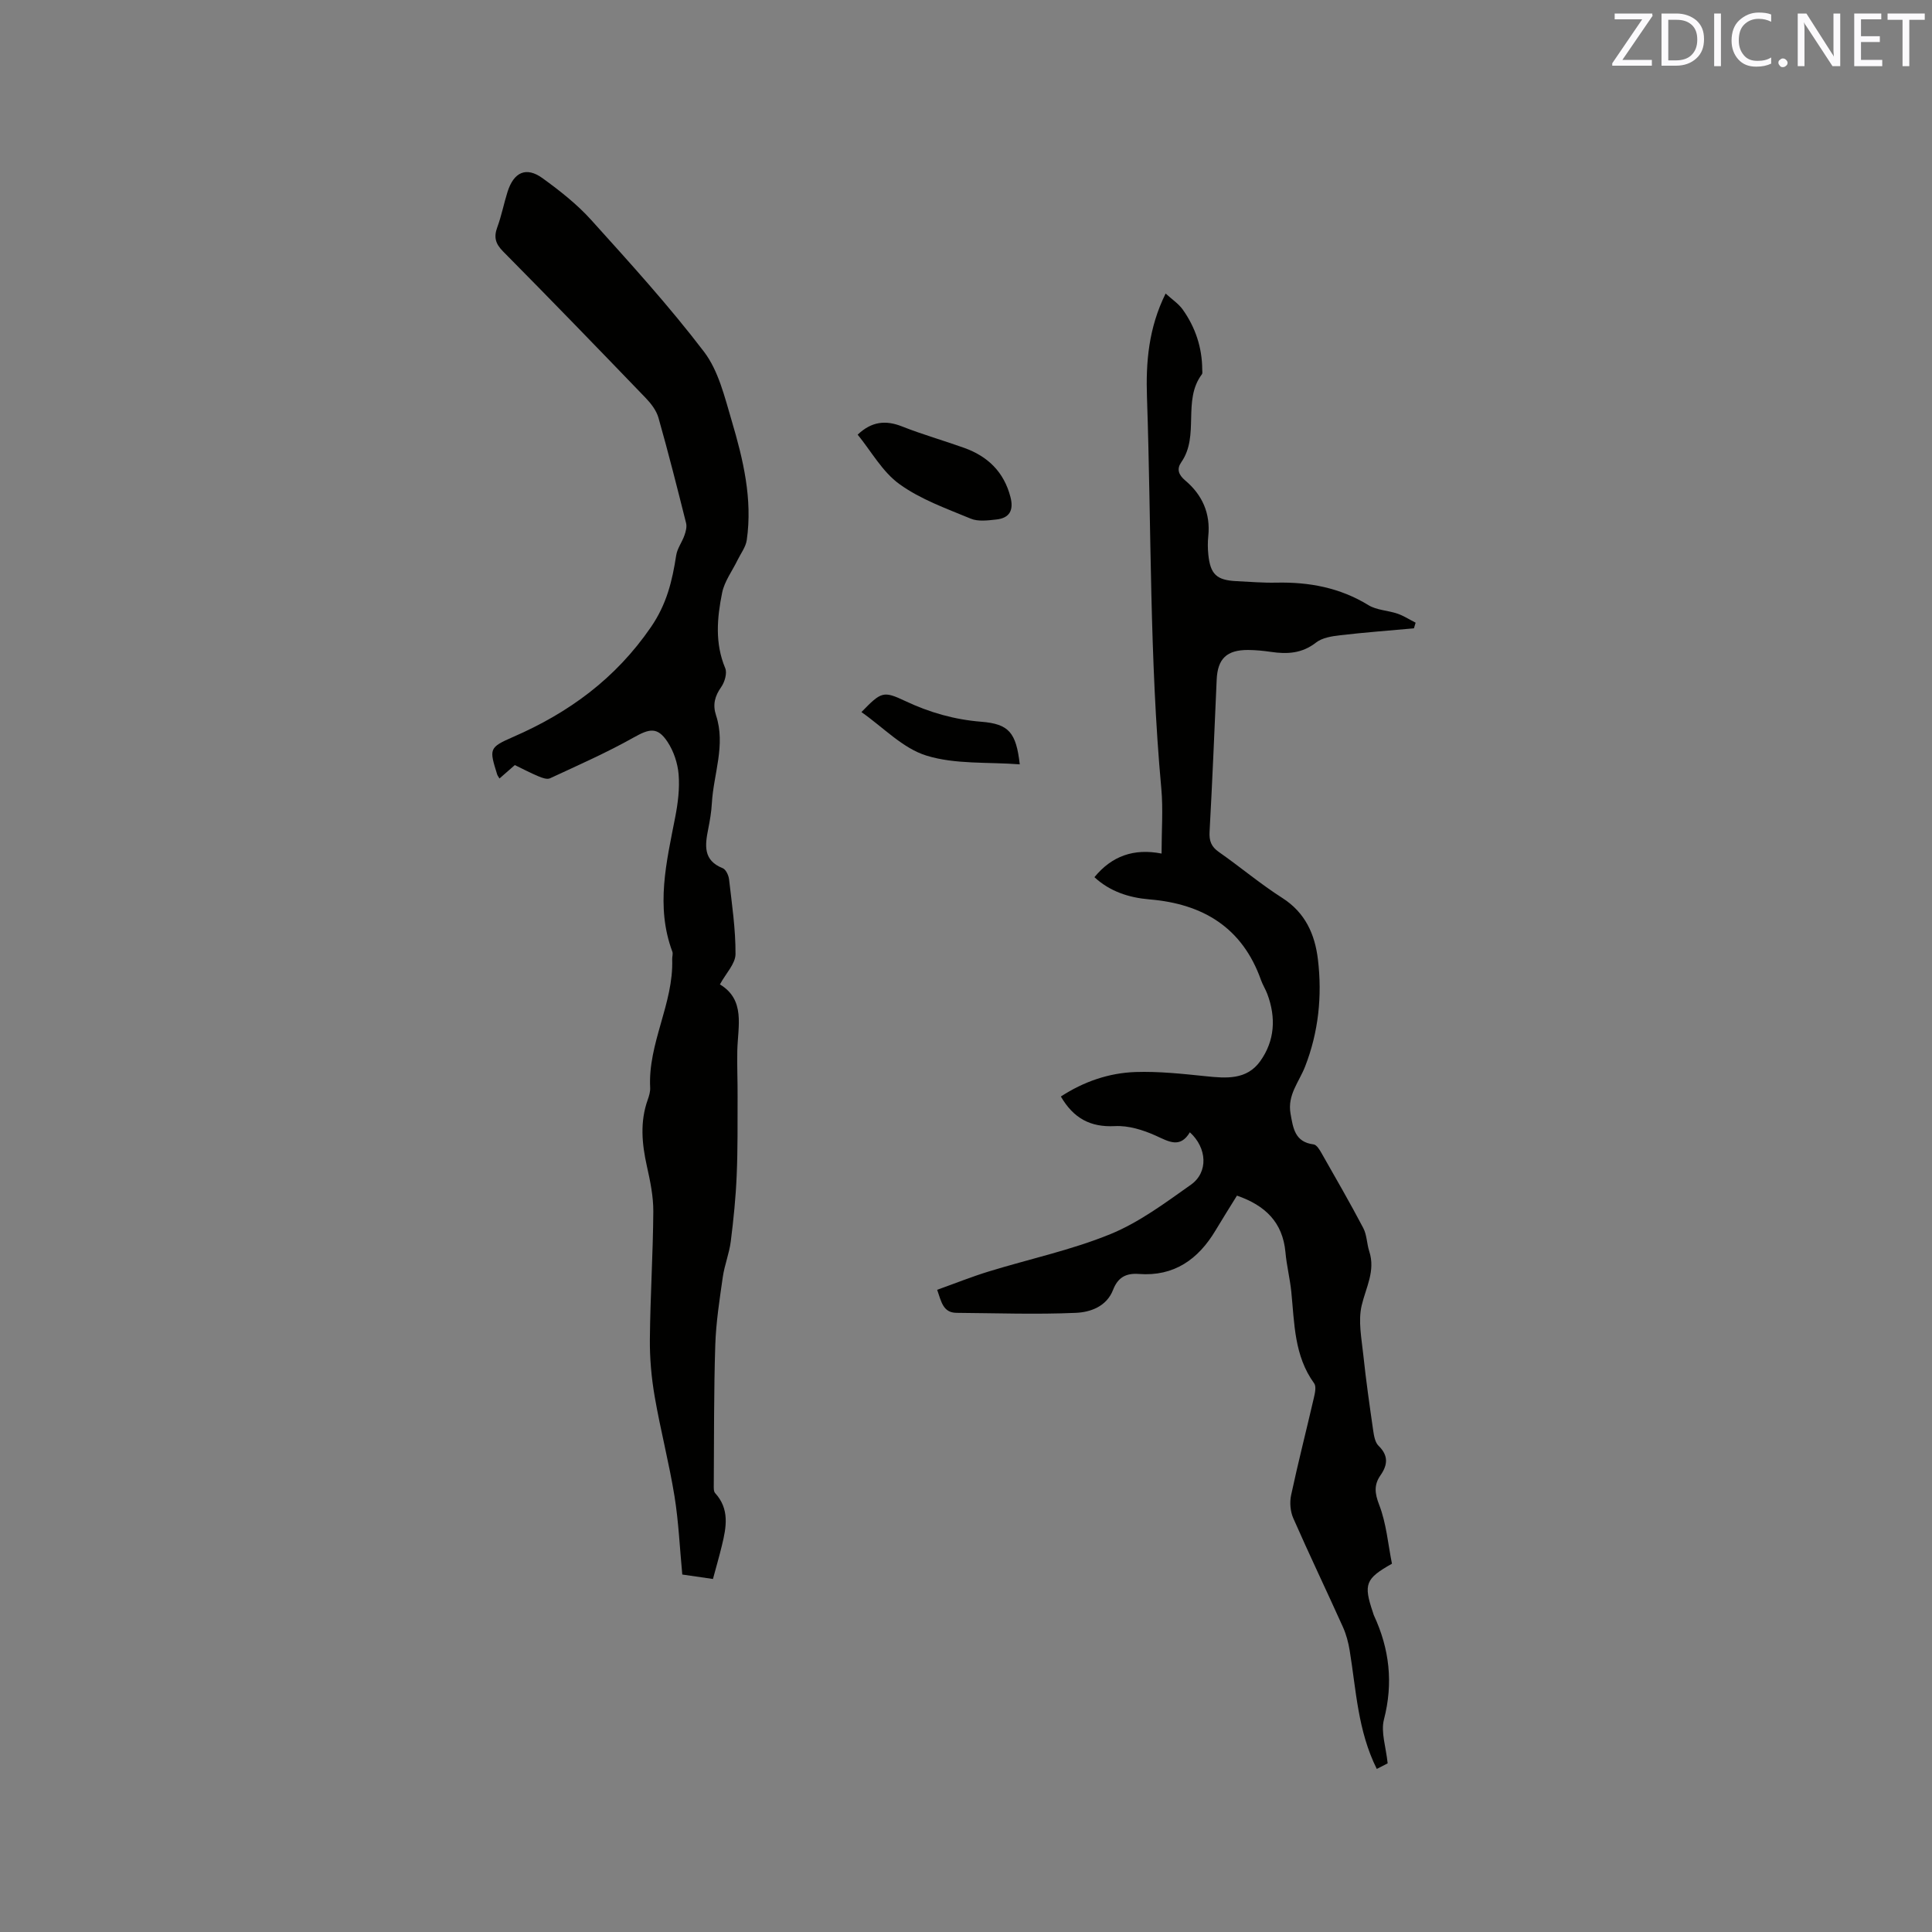 <svg enable-background="new 0 0 400 400" viewBox="0 0 400 400" xmlns="http://www.w3.org/2000/svg"><rect x="0" y="0" width="400" height="400" fill="#808080" stroke="none"/><path d="m256.1 247.54c-1.55 2.51-3.02 4.83-4.42 7.18-3.59 6.02-8.61 9.59-15.88 9.04-2.72-.21-4.37.75-5.35 3.29-1.34 3.46-4.7 4.63-7.71 4.76-8.21.36-16.45.06-24.68 0-2.81-.02-3.16-2.28-4.03-4.77 3.61-1.29 7.11-2.7 10.7-3.8 8.39-2.58 17.06-4.42 25.15-7.72 5.97-2.44 11.36-6.47 16.69-10.24 3.63-2.57 3.35-7.61-.22-10.85-2.05 3.4-4.37 1.91-7.1.68-2.6-1.17-5.63-2.11-8.42-1.96-5.1.26-8.57-1.63-11.19-6.13 4.75-3.09 9.94-4.88 15.45-5.07 4.84-.16 9.71.37 14.55.87 4.24.44 8.49.79 11.28-3.12 3.02-4.23 3.29-9.02 1.47-13.89-.37-.99-.96-1.9-1.31-2.89-3.86-10.89-12.02-15.79-23.09-16.71-4.3-.36-8.23-1.66-11.4-4.6 3.6-4.39 8.16-6.01 13.9-4.89 0-4.82.34-9.15-.05-13.42-2.47-26.95-2.05-54-2.97-81.01-.25-7.27.31-14.34 3.86-21.52 1.34 1.23 2.67 2.1 3.53 3.3 2.64 3.71 4.03 7.89 4.05 12.48 0 .32.09.73-.07.94-4.09 5.44-.42 12.69-4.27 18.21-.96 1.37-.62 2.56.81 3.77 3.53 2.97 5.27 6.81 4.78 11.54-.13 1.26-.12 2.55.01 3.81.42 4.09 1.73 5.3 5.8 5.5 2.75.13 5.51.37 8.26.31 6.8-.15 13.18 1.03 19.09 4.66 1.71 1.05 4.03 1.08 6.01 1.76 1.31.45 2.51 1.24 3.76 1.87-.12.39-.23.78-.35 1.17-5.09.46-10.19.84-15.26 1.43-1.73.2-3.73.51-5.02 1.52-2.89 2.26-5.95 2.42-9.29 1.93-1.57-.23-3.16-.39-4.75-.4-4.45-.02-6.33 1.81-6.52 6.16-.46 10.49-.89 20.97-1.47 31.45-.11 1.92.34 3.12 1.94 4.23 4.43 3.1 8.58 6.61 13.13 9.51 4.77 3.05 6.74 7.55 7.36 12.71.91 7.57.12 15.09-2.66 22.2-1.25 3.2-3.69 5.87-3.01 9.73.54 3.03.89 5.89 4.79 6.38.61.08 1.22 1.08 1.61 1.77 2.93 5.15 5.9 10.29 8.66 15.54.75 1.43.73 3.25 1.24 4.83 1.32 4.04-.69 7.46-1.57 11.2-.76 3.22-.02 6.85.34 10.27.55 5.24 1.3 10.45 2.05 15.66.16 1.09.39 2.43 1.1 3.12 2.08 2.03 1.92 3.95.39 6.14-1.35 1.95-1.19 3.68-.26 6.08 1.5 3.87 1.84 8.19 2.65 12.2-5.5 3.09-5.92 4.25-3.94 10.09.07.2.11.41.2.6 3.23 6.95 4.04 14.01 2.08 21.57-.67 2.6.42 5.66.77 9.07-.32.16-1.29.67-2.25 1.16-3.95-7.9-4.27-16.34-5.62-24.56-.27-1.64-.71-3.31-1.39-4.82-3.39-7.53-6.96-14.97-10.28-22.53-.62-1.4-.77-3.27-.45-4.77 1.44-6.73 3.15-13.39 4.7-20.1.23-.99.55-2.38.08-3.04-4.16-5.72-4.08-12.43-4.74-18.98-.28-2.74-.97-5.43-1.21-8.17-.57-6.22-4.19-9.7-10.04-11.73z" fill="#010100"/><path d="m106.59 158.4c-1.06.93-2.08 1.82-3.18 2.78-.2-.36-.4-.59-.48-.85-1.63-5.26-1.75-5.55 3.3-7.75 11.58-5.04 21.21-12.08 28.53-22.73 3.29-4.79 4.42-9.57 5.24-14.88.22-1.43 1.22-2.73 1.71-4.14.28-.79.53-1.75.34-2.52-1.83-7.29-3.67-14.58-5.72-21.81-.43-1.52-1.55-2.97-2.68-4.14-9.78-10.16-19.58-20.29-29.5-30.31-1.58-1.6-1.95-2.95-1.19-5.01.88-2.37 1.35-4.9 2.12-7.32 1.3-4.1 3.87-5.27 7.24-2.83 3.58 2.59 7.14 5.39 10.08 8.65 8.02 8.89 16.11 17.78 23.36 27.29 3 3.94 4.27 9.36 5.73 14.28 2.38 8.03 4.34 16.21 3.12 24.7-.21 1.45-1.24 2.78-1.91 4.15-1.09 2.25-2.71 4.39-3.19 6.76-1.05 5.19-1.53 10.44.64 15.62.43 1.03-.11 2.87-.83 3.9-1.33 1.89-1.8 3.64-1.07 5.87 2.03 6.16-.53 12.15-.87 18.23-.1 1.79-.41 3.58-.76 5.34-.66 3.33-1.07 6.45 3.01 8.07.65.26 1.21 1.46 1.31 2.28.59 5.16 1.37 10.34 1.34 15.5-.01 2-1.98 3.98-3.23 6.28 5.32 3.21 3.72 8.63 3.6 13.72-.07 3.14.08 6.29.06 9.43-.02 5.48.05 10.97-.19 16.44-.19 4.55-.65 9.09-1.22 13.61-.31 2.48-1.29 4.88-1.65 7.36-.67 4.69-1.41 9.41-1.56 14.13-.31 9.61-.24 19.23-.31 28.85 0 .6-.06 1.41.28 1.78 3.02 3.3 2.33 7.04 1.41 10.81-.54 2.25-1.19 4.47-1.86 6.97-2.24-.32-4.29-.62-6.35-.92-.53-5.54-.76-10.95-1.62-16.26-1.12-6.89-2.9-13.67-4.09-20.56-.68-3.93-1.04-7.96-1-11.94.08-8.8.65-17.59.71-26.38.02-3.14-.64-6.32-1.33-9.41-1.03-4.63-1.46-9.18.18-13.76.28-.79.54-1.66.5-2.48-.48-9.22 4.87-17.42 4.56-26.6-.02-.53.2-1.12.03-1.57-3.5-9.38-1.2-18.6.6-27.87.56-2.89.94-5.92.7-8.83-.19-2.31-1.02-4.81-2.3-6.74-2.08-3.15-3.75-2.73-6.99-.91-5.6 3.15-11.51 5.75-17.34 8.46-.6.28-1.63-.09-2.36-.4-1.64-.68-3.22-1.52-4.92-2.34z" fill="#010100"/><path d="m177.57 89.99c2.88-2.73 5.78-3.05 9.19-1.7 4.22 1.67 8.6 2.91 12.87 4.44 4.89 1.75 8.23 4.99 9.57 10.16.71 2.72-.15 4.37-2.93 4.67-1.75.19-3.76.46-5.29-.18-5.06-2.1-10.39-3.99-14.76-7.15-3.54-2.55-5.85-6.81-8.65-10.24z" fill="#010100"/><path d="m211.13 158.25c-6.62-.51-13.34.04-19.32-1.81-4.91-1.51-8.95-5.86-13.46-9.01 4.12-4.24 4.52-4.43 9.07-2.29 5.02 2.37 10.19 3.85 15.75 4.29 5.72.46 7.21 2.24 7.96 8.82z" fill="#010100"/><g fill="#fbfafc"><path d="m342.2 3.2-6.3 9.2h6.1v1.2h-8.2v-.5l6.2-9.1h-5.7v-1.2h7.8v.4z"/><path d="m344 13.7v-10.9h3.1c1.6 0 3 .5 4.1 1.4 1.1 1 1.6 2.2 1.6 3.9s-.5 3-1.6 4-2.5 1.5-4.2 1.5h-3zm1.4-9.6v8.4h1.6c1.4 0 2.5-.4 3.2-1.1.8-.8 1.2-1.8 1.2-3.2s-.4-2.4-1.2-3.1-1.8-1-3.1-1z"/><path d="m356.3 2.8v10.9h-1.4v-10.9z"/><path d="m366.6 13.2c-.8.4-1.8.6-3 .6-1.6 0-2.8-.5-3.7-1.5s-1.4-2.3-1.4-3.9c0-1.7.5-3.2 1.6-4.2s2.4-1.6 4-1.6c1 0 1.9.1 2.6.4v1.5c-.8-.4-1.6-.6-2.6-.6-1.2 0-2.2.4-3 1.2s-1.1 1.9-1.1 3.3c0 1.3.4 2.3 1.1 3.1s1.6 1.1 2.8 1.1c1.1 0 2-.2 2.8-.7v1.3z"/><path d="m368.2 13c0-.3.1-.5.3-.6.2-.2.4-.3.6-.3.3 0 .5.1.7.3s.3.4.3.6-.1.5-.3.6c-.2.2-.4.3-.7.3s-.5-.1-.6-.3c-.2-.2-.3-.4-.3-.6z"/><path d="m381.1 13.7h-1.7l-5.5-8.4c-.2-.2-.3-.5-.4-.7 0 .2.1.8.1 1.5v7.6h-1.4v-10.9h1.8l5.3 8.3c.3.4.4.6.4.8 0-.3-.1-.8-.1-1.6v-7.5h1.4v10.9z"/><path d="m389.7 13.7h-5.8v-10.9h5.6v1.2h-4.2v3.5h3.9v1.2h-3.9v3.7h4.4z"/><path d="m398.4 4.1h-3.1v9.6h-1.4v-9.6h-3.1v-1.3h7.7v1.3z"/></g></svg>